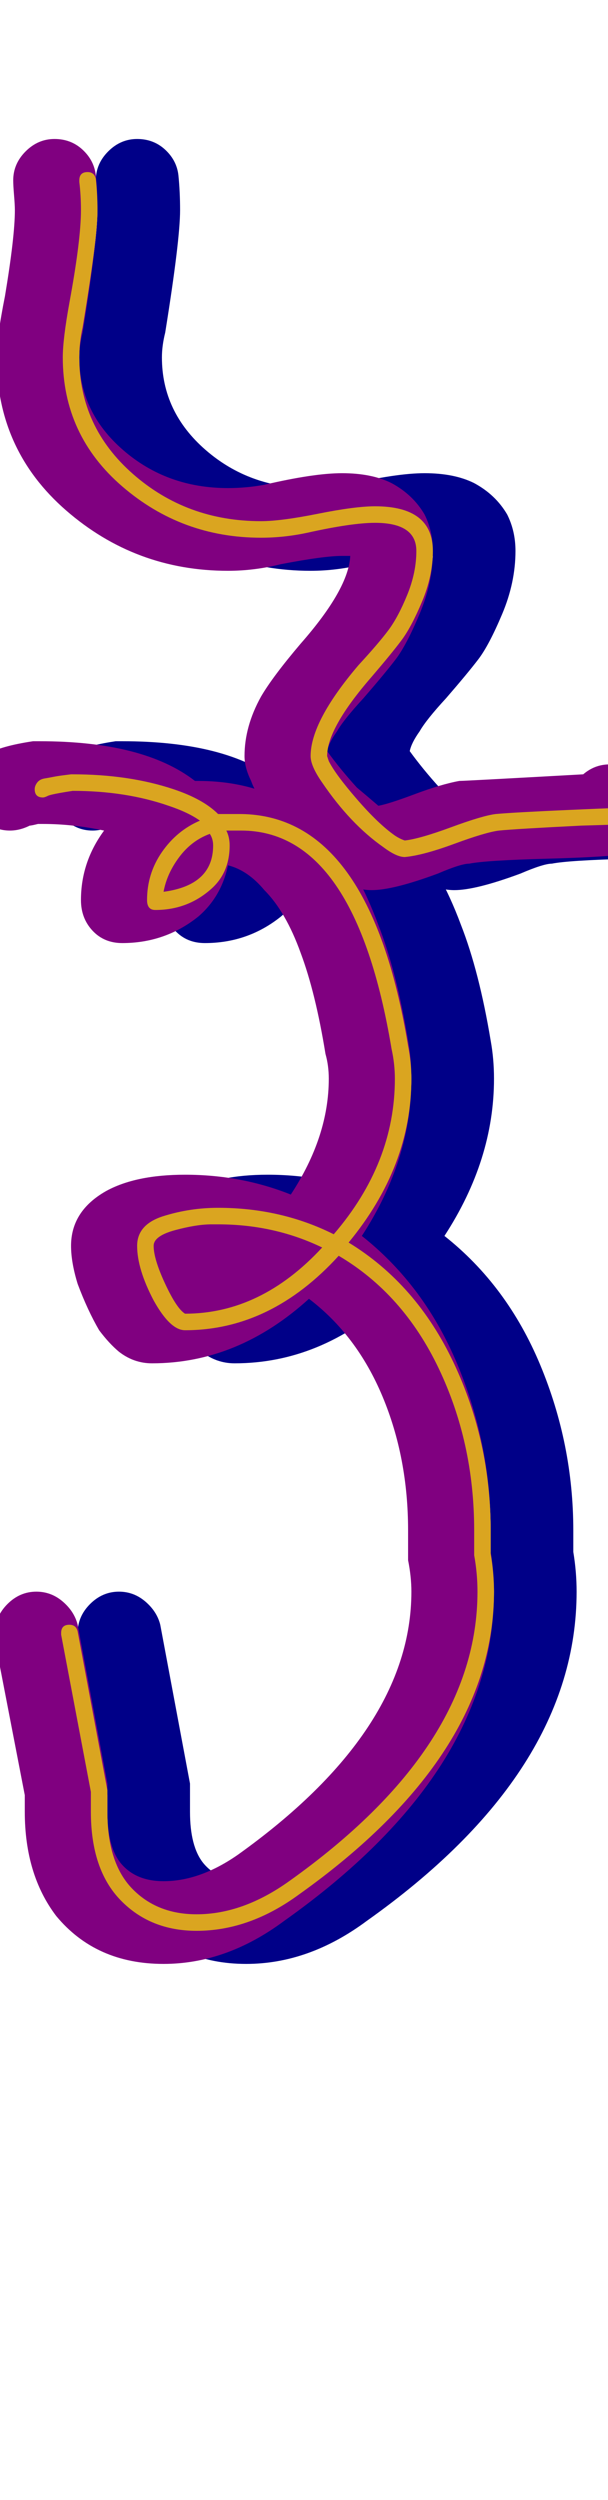 <svg xmlns="http://www.w3.org/2000/svg" id="glyph114" viewBox="0 0 368 1511">
  <defs/>
  <g transform="translate(0, 1257)">
    <path fill="#000088" d="M59 -1130Q59 -1133 58.5 -1139Q58 -1145 58 -1148Q58 -1158 65.5 -1165.5Q73 -1173 83 -1173Q93 -1173 100 -1166.5Q107 -1160 108 -1151Q109 -1141 109 -1130Q109 -1112 100 -1056Q98 -1048 98 -1041Q98 -1008 124.5 -985Q151 -962 188 -962Q199 -962 210 -964Q240 -971 257 -971Q275 -971 287 -965Q300 -958 307 -946Q312 -936 312 -924Q312 -905 304 -886Q296 -867 289.5 -858.5Q283 -850 270 -835Q258 -822 254 -815Q249 -808 248 -803Q256 -792 266 -781Q272 -776 279 -770Q285 -771 301 -777Q317 -783 328 -785Q331 -785 403 -789Q410 -795 419 -795Q424 -795 433 -793Q455 -787 455 -767Q455 -759 451 -752Q446 -746 440 -743Q436 -742 430 -741Q418 -739 381 -738Q344 -737 334 -735Q329 -735 315 -729Q288 -719 275 -719Q268 -719 261 -722Q256 -724 250 -728Q227 -745 209 -773Q204 -779 202 -785Q198 -793 198 -800Q198 -818 208 -836Q215 -848 232 -868Q261 -901 262 -921Q260 -921 257 -921Q246 -921 220 -916Q204 -912 188 -912Q132 -912 90 -948.5Q48 -985 48 -1041Q48 -1053 53 -1078Q59 -1114 59 -1130ZM74 -809Q137 -809 168 -785Q169 -785 170 -785Q217 -785 247 -754Q266 -733 279 -698Q290 -670 297 -628Q299 -617 299 -605Q299 -556 269 -510Q307 -480 327 -432Q347 -384 347 -332Q347 -326 347 -319Q349 -307 349 -295Q349 -186 222 -96Q187 -70 149 -70Q108 -70 84 -99Q65 -124 65 -162V-172L47 -265Q47 -268 47 -270Q47 -280 54.5 -287.5Q62 -295 72 -295Q81 -295 88 -289Q95 -283 97 -275L115 -179Q115 -176 115 -174V-162Q115 -141 123 -131Q132 -120 149 -120Q171 -120 194 -136Q299 -211 299 -295Q299 -304 297 -314Q297 -316 297 -318Q297 -320 297 -325Q297 -330 297 -332Q297 -376 281.5 -413Q266 -450 237 -472Q194 -433 142 -433Q131 -433 122 -440Q116 -445 110 -453Q103 -465 97 -481Q93 -494 93 -504Q93 -525 114 -537Q132 -547 162 -547Q196 -547 226 -535Q249 -570 249 -605Q249 -613 247 -620Q241 -657 232 -681Q223 -706 210 -719Q200 -731 188 -734Q184 -715 170 -703Q150 -687 124 -687Q113 -687 106 -694.5Q99 -702 99 -713Q99 -736 113 -755Q94 -759 76 -759Q75 -759 73 -759Q69 -758 68 -758Q62 -755 56 -755Q46 -755 38.5 -762.5Q31 -770 31 -780Q31 -794 42 -801Q50 -806 70 -809Q72 -809 74 -809ZM145 -495Q152 -497 158 -497Q159 -497 160 -497Q161 -497 162 -497Q174 -497 184 -495Q168 -486 151 -484Q147 -490 145 -495Z"/>
    <path fill="#800080" d="M9 -1130Q9 -1133 8.5 -1139Q8 -1145 8 -1148Q8 -1158 15.5 -1165.5Q23 -1173 33 -1173Q43 -1173 50 -1166.5Q57 -1160 58 -1151Q59 -1141 59 -1130Q59 -1112 50 -1056Q48 -1048 48 -1041Q48 -1008 74.5 -985Q101 -962 138 -962Q149 -962 160 -964Q190 -971 207 -971Q225 -971 237 -965Q250 -958 257 -946Q262 -936 262 -924Q262 -905 254 -886Q246 -867 239.5 -858.5Q233 -850 220 -835Q208 -822 204 -815Q199 -808 198 -803Q206 -792 216 -781Q222 -776 229 -770Q235 -771 251 -777Q267 -783 278 -785Q281 -785 353 -789Q360 -795 369 -795Q374 -795 383 -793Q405 -787 405 -767Q405 -759 401 -752Q396 -746 390 -743Q386 -742 380 -741Q368 -739 331 -738Q294 -737 284 -735Q279 -735 265 -729Q238 -719 225 -719Q218 -719 211 -722Q206 -724 200 -728Q177 -745 159 -773Q154 -779 152 -785Q148 -793 148 -800Q148 -818 158 -836Q165 -848 182 -868Q211 -901 212 -921Q210 -921 207 -921Q196 -921 170 -916Q154 -912 138 -912Q82 -912 40 -948.5Q-2 -985 -2 -1041Q-2 -1053 3 -1078Q9 -1114 9 -1130ZM24 -809Q87 -809 118 -785Q119 -785 120 -785Q167 -785 197 -754Q216 -733 229 -698Q240 -670 247 -628Q249 -617 249 -605Q249 -556 219 -510Q257 -480 277 -432Q297 -384 297 -332Q297 -326 297 -319Q299 -307 299 -295Q299 -186 172 -96Q137 -70 99 -70Q58 -70 34 -99Q15 -124 15 -162V-172L-3 -265Q-3 -268 -3 -270Q-3 -280 4.5 -287.5Q12 -295 22 -295Q31 -295 38 -289Q45 -283 47 -275L65 -179Q65 -176 65 -174V-162Q65 -141 73 -131Q82 -120 99 -120Q121 -120 144 -136Q249 -211 249 -295Q249 -304 247 -314Q247 -316 247 -318Q247 -320 247 -325Q247 -330 247 -332Q247 -376 231.5 -413Q216 -450 187 -472Q144 -433 92 -433Q81 -433 72 -440Q66 -445 60 -453Q53 -465 47 -481Q43 -494 43 -504Q43 -525 64 -537Q82 -547 112 -547Q146 -547 176 -535Q199 -570 199 -605Q199 -613 197 -620Q191 -657 182 -681Q173 -706 160 -719Q150 -731 138 -734Q134 -715 120 -703Q100 -687 74 -687Q63 -687 56 -694.5Q49 -702 49 -713Q49 -736 63 -755Q44 -759 26 -759Q25 -759 23 -759Q19 -758 18 -758Q12 -755 6 -755Q-4 -755 -11.5 -762.5Q-19 -770 -19 -780Q-19 -794 -8 -801Q0 -806 20 -809Q22 -809 24 -809ZM95 -495Q102 -497 108 -497Q109 -497 110 -497Q111 -497 112 -497Q124 -497 134 -495Q118 -486 101 -484Q97 -490 95 -495Z"/>
    <path fill="#daa520" d="M158 -942Q170 -942 192.5 -946.5Q215 -951 227 -951Q262 -951 262 -924Q262 -909 255.5 -893.5Q249 -878 243 -870Q237 -862 225 -848Q198 -817 198 -800L199 -797Q203 -789 216 -774Q229 -759 239 -752Q242 -750 245 -749Q254 -750 273 -757Q292 -764 300 -765Q311 -766 345 -767.5Q379 -769 384 -769Q384 -770 384 -770Q384 -775 389 -775Q393 -775 400 -773Q405 -771 405 -767Q405 -764 402 -762Q401 -761 397 -760Q389 -759 352 -758Q312 -756 302 -755Q294 -754 275 -747Q256 -740 245 -739Q240 -739 232 -745Q212 -759 195 -784Q188 -794 188 -800Q188 -821 217 -855Q229 -868 235 -876Q241 -884 246.5 -897.5Q252 -911 252 -924Q252 -941 227 -941Q213 -941 186 -935Q172 -932 158 -932Q110 -932 74 -963Q38 -994 38 -1041Q38 -1052 42 -1074Q49 -1112 49 -1130Q49 -1139 48 -1147Q48 -1147 48 -1148Q48 -1153 53 -1153Q57 -1153 58 -1149Q59 -1140 59 -1130Q59 -1113 50 -1059Q48 -1050 48 -1041Q48 -999 80.5 -970.5Q113 -942 158 -942ZM94 -707Q89 -707 89 -713Q89 -729 98 -742Q107 -755 121 -761Q114 -766 102 -770Q76 -779 44 -779Q31 -777 29 -776Q27 -775 26 -775Q21 -775 21 -780Q21 -782 22.5 -784Q24 -786 27 -786.5Q30 -787 32.5 -787.5Q35 -788 39 -788.5Q43 -789 43 -789Q44 -789 44 -789Q78 -789 105 -780Q123 -774 132 -765Q136 -765 140 -765Q143 -765 146 -765Q224 -764 247 -625Q249 -615 249 -605Q249 -552 211 -506Q252 -481 274.5 -433.5Q297 -386 297 -332Q297 -323 297 -318Q299 -306 299 -295Q299 -196 181 -112Q151 -90 119 -90Q91 -90 73 -108.5Q55 -127 55 -162V-174L37 -269Q37 -270 37 -270Q37 -275 42 -275Q46 -275 47 -271L65 -175Q65 -174 65 -174V-162Q65 -131 80 -115.5Q95 -100 119 -100Q147 -100 175 -120Q289 -201 289 -295Q289 -306 287 -317Q287 -318 287 -318Q287 -320 287 -325Q287 -330 287 -332Q287 -385 265.5 -430Q244 -475 205 -498Q164 -453 112 -453Q103 -453 93 -471Q83 -490 83 -504Q83 -517 99 -522Q115 -527 132 -527Q170 -527 202 -511Q239 -554 239 -605Q239 -614 237 -623Q215 -755 146 -755Q145 -755 143 -755Q141 -755 140 -755Q139 -755 137 -755Q139 -751 139 -746Q139 -729 127 -719Q113 -707 94 -707ZM128 -517Q119 -517 106 -513.5Q93 -510 93 -504Q93 -496 100 -481Q107 -466 112 -463Q158 -463 195 -503Q166 -517 132 -517Q131 -517 130 -517Q129 -517 128 -517ZM129 -746Q129 -750 127 -753Q116 -749 108.5 -739Q101 -729 99 -718Q129 -722 129 -746Z"/>
  </g>
</svg>
